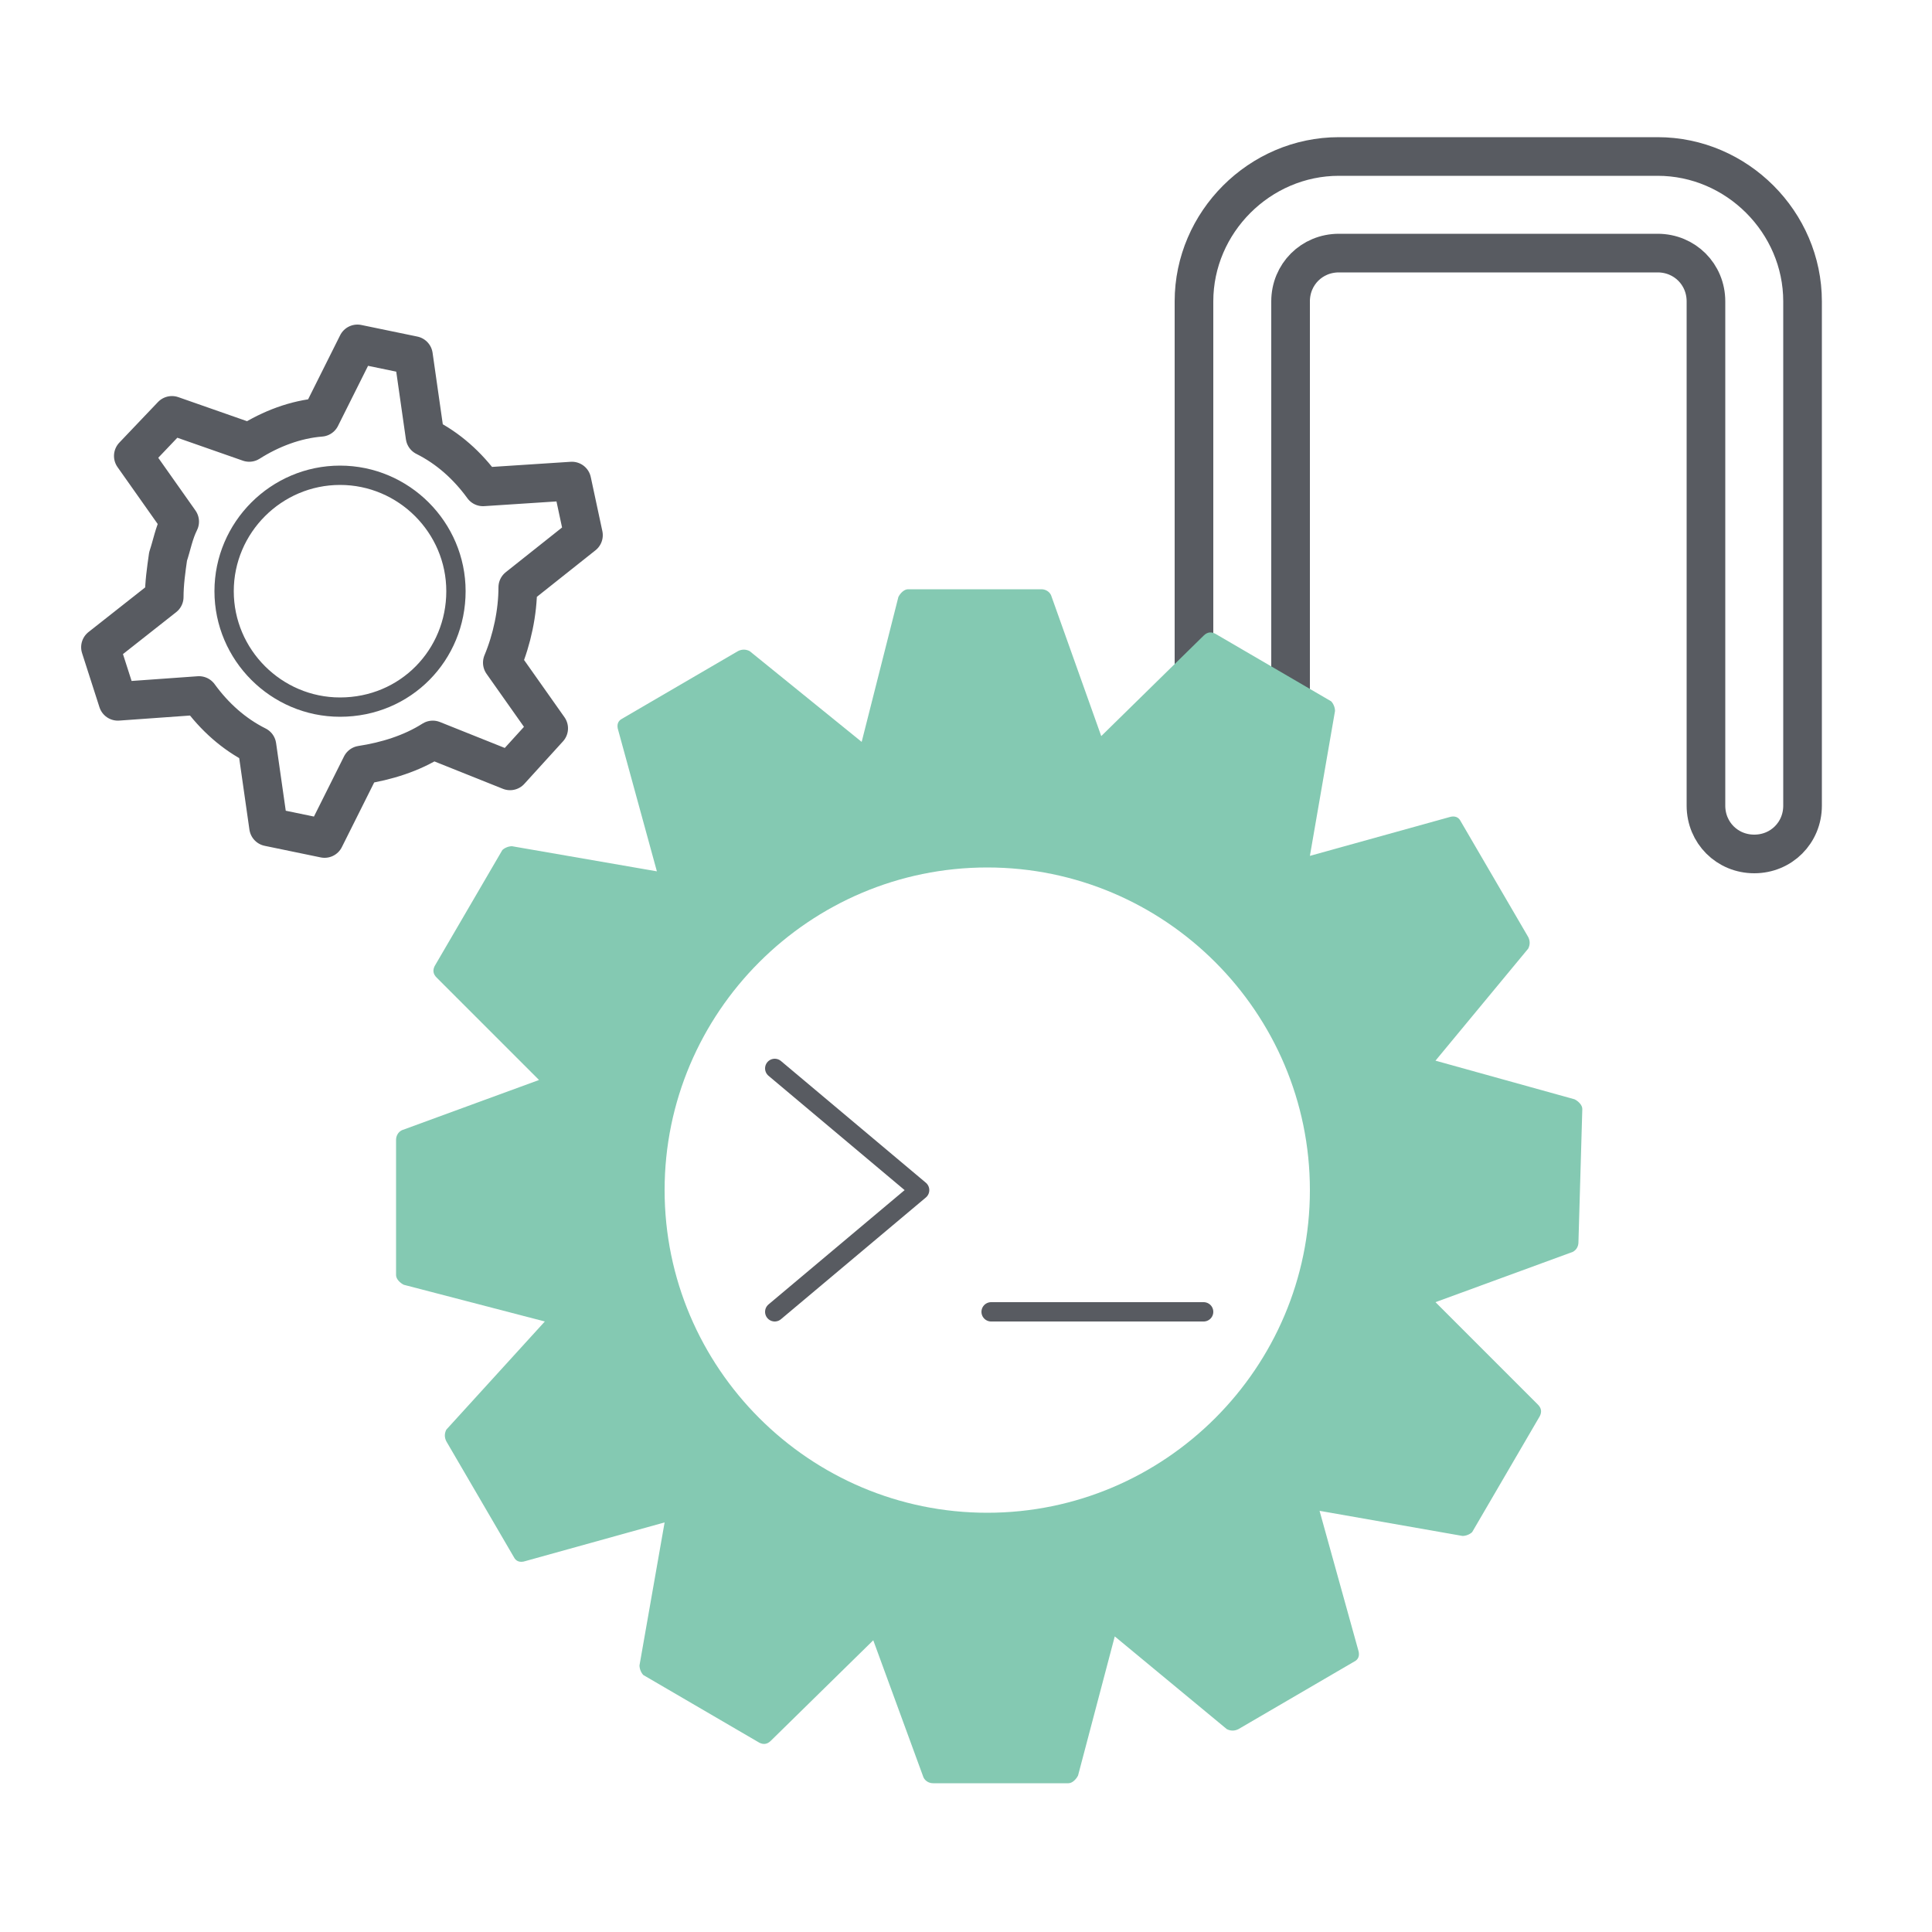 <svg id="benefits-open-source-code" xmlns="http://www.w3.org/2000/svg" x="0px" y="0px" viewBox="0 0 100 100" style="enable-background:new 0 0 100 100;" xml:space="preserve"><style type="text/css">.benefits-open-source-code-0{fill:none;stroke:#585B61;stroke-width:2;stroke-linecap:round;stroke-linejoin:round}.benefits-open-source-code-1{fill:none;stroke:#585B61;stroke-linecap:round;stroke-linejoin:round}.benefits-open-source-code-2{fill:#84C9B2}.benefits-open-source-code-3{fill:none}</style><g><g><g><path class="benefits-open-source-code-0" d="M90.8,44.2c-1.4,0-2.5-1.1-2.5-2.5V15.6c0-1.4-1.1-2.5-2.5-2.5H69.3c-1.4,0-2.5,1.1-2.5,2.5v23.1 c0,1.4-1.1,2.5-2.5,2.5c-1.4,0-2.5-1.1-2.5-2.5V15.6c0-4.1,3.4-7.5,7.5-7.5h16.5c4.1,0,7.5,3.4,7.5,7.5v26.1 C93.3,43.1,92.2,44.2,90.8,44.2z" /><line class="benefits-line benefits-open-source-code-1" x1="51.3" y1="67.9" x2="62.3" y2="67.9" /><polyline id="arrow" class="benefits-open-source-code-1" points="40.1,67.9 47.6,61.6 40.1,55.3 			" /><path id="cog-small" class="benefits-open-source-code-0" d="M26.8,30.4l3.4-2.7l-0.6-2.8L25,25.2c-0.8-1.1-1.8-2-3-2.6l-0.6-4.2l-2.9-0.6l-1.9,3.8 c-1.3,0.1-2.6,0.6-3.7,1.3l-4-1.4l-2,2.1L9.3,27c-0.3,0.6-0.4,1.2-0.6,1.8c-0.1,0.7-0.2,1.4-0.2,2.1l-3.3,2.6l0.9,2.8l4.2-0.3 c0.8,1.1,1.8,2,3,2.6l0.6,4.2l2.9,0.6l1.9-3.8c1.3-0.2,2.6-0.6,3.7-1.3l4,1.6l2-2.2L26,34.3C26.5,33.1,26.8,31.7,26.8,30.4 L26.8,30.4z" /><path id="cog-small-2" class="benefits-open-source-code-1" d="M17.6,36.6c-3.3,0-6-2.7-6-6s2.7-6,6-6s6,2.7,6,6S21,36.6,17.6,36.6z" /></g><path class="benefits-open-source-code-2" d="M81.9,57.4c0-0.2-0.2-0.4-0.4-0.5l-7.2-2l4.8-5.8c0.1-0.2,0.1-0.4,0-0.6l-3.5-6c-0.1-0.2-0.3-0.3-0.6-0.2 l-7.2,2l1.3-7.5c0-0.2-0.1-0.4-0.2-0.5l-6-3.5c-0.2-0.1-0.4-0.1-0.6,0.1L57,38.1l-2.6-7.3c-0.1-0.2-0.3-0.3-0.5-0.3H47 c-0.2,0-0.4,0.2-0.5,0.4l-1.9,7.5l-5.8-4.7c-0.2-0.1-0.4-0.1-0.6,0l-6,3.5c-0.2,0.1-0.3,0.3-0.2,0.6l2,7.3l-7.5-1.3 c-0.2,0-0.4,0.1-0.5,0.2l-3.5,6c-0.1,0.2-0.1,0.4,0.1,0.6l5.3,5.3l-7.1,2.6c-0.2,0.1-0.3,0.3-0.3,0.5v7c0,0.2,0.2,0.4,0.4,0.5 l7.3,1.9L23.1,74c-0.1,0.2-0.1,0.4,0,0.6l3.5,6c0.1,0.2,0.3,0.3,0.6,0.2l7.2-2l-1.3,7.4c0,0.2,0.1,0.4,0.2,0.5l6,3.5 c0.2,0.1,0.4,0.1,0.6-0.1l5.3-5.2l2.6,7.1c0.1,0.2,0.3,0.3,0.5,0.3h7c0.2,0,0.4-0.2,0.5-0.4l1.9-7.2l5.8,4.8 c0.2,0.1,0.4,0.1,0.6,0l6-3.5c0.2-0.1,0.3-0.3,0.2-0.6l-2-7.2l7.4,1.3c0.2,0,0.4-0.1,0.5-0.2l3.5-6c0.1-0.2,0.1-0.4-0.1-0.6 l-5.3-5.3l7.1-2.6c0.2-0.1,0.3-0.3,0.3-0.5L81.9,57.4z M67.8,61.6c0,9.2-7.5,16.7-16.7,16.7s-16.7-7.5-16.7-16.7 s7.5-16.7,16.7-16.7C60.3,44.9,67.8,52.4,67.8,61.6z" /></g><rect class="benefits-open-source-code-3" width="100" height="100" /></g></svg>